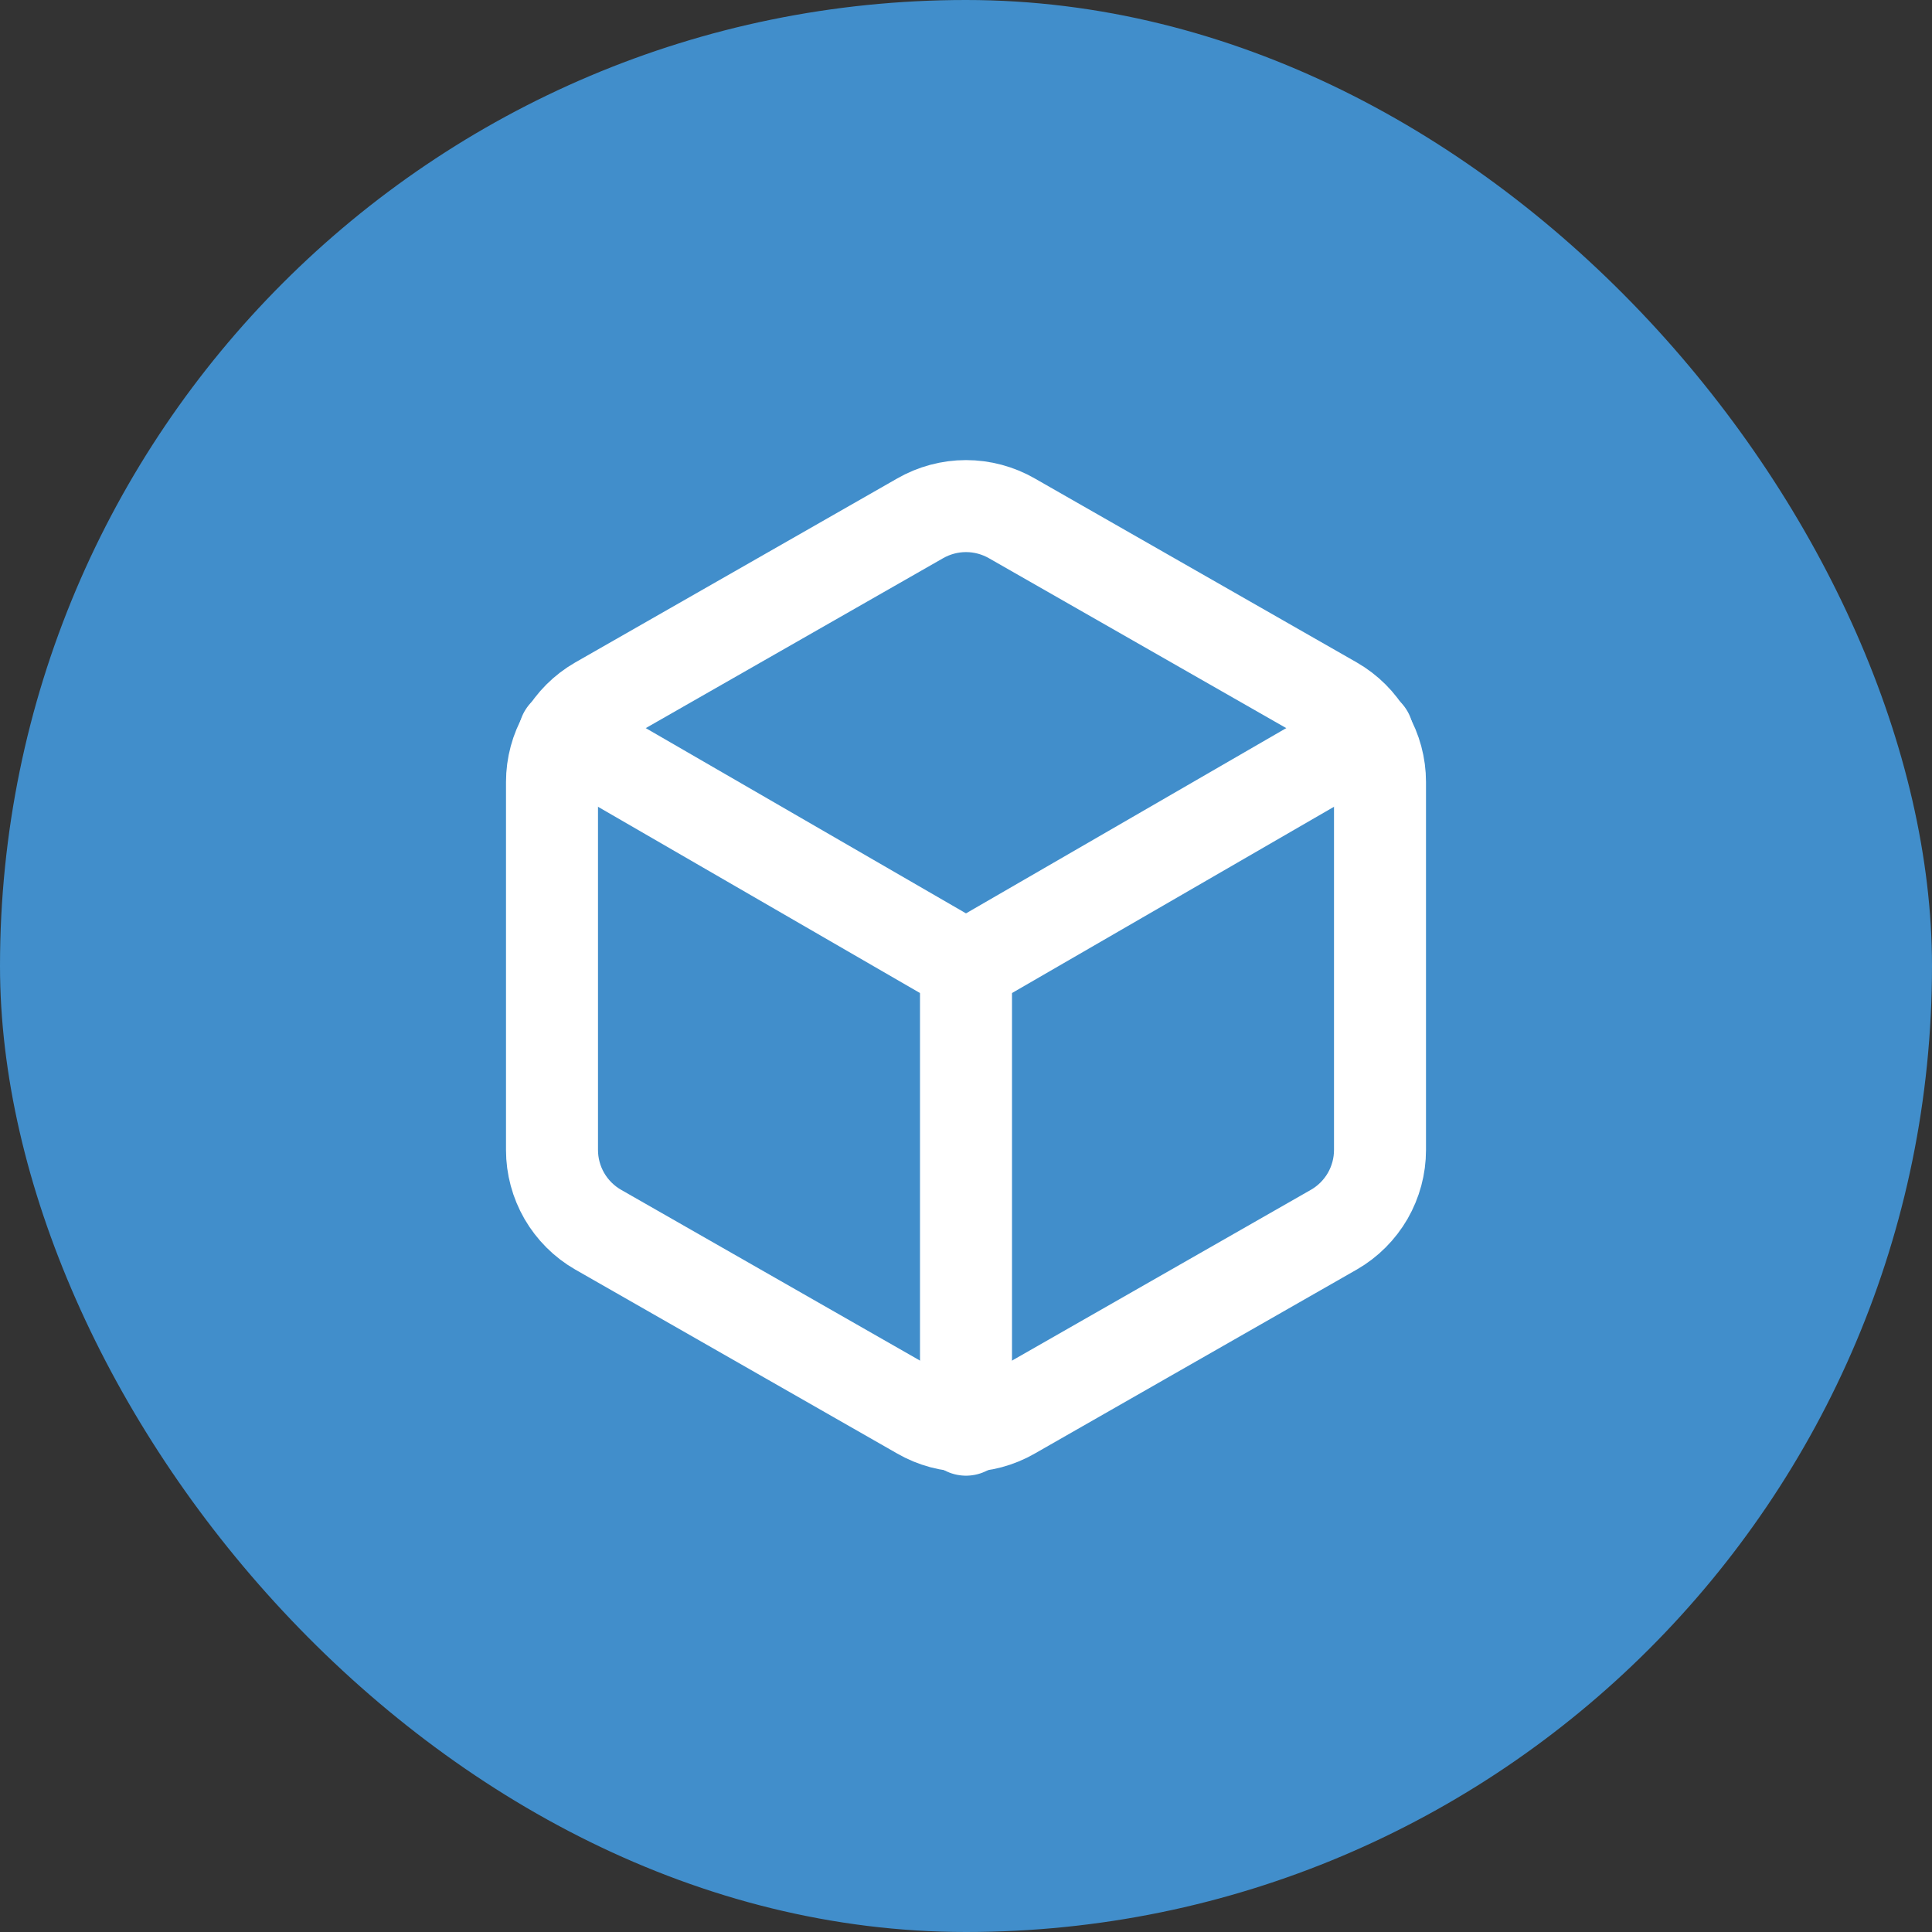 <svg width="42" height="42" viewBox="0 0 42 42" fill="none" xmlns="http://www.w3.org/2000/svg">
<rect x="0" y="0" width="42" height="42" fill="#333333" stroke="none"/>
<rect width="42" height="42" rx="21" fill="#418ECB"/>
<path d="M30 25V17C30 16.649 29.907 16.305 29.732 16.001C29.556 15.697 29.304 15.445 29 15.27L22 11.27C21.696 11.095 21.351 11.002 21 11.002C20.649 11.002 20.304 11.095 20 11.27L13 15.27C12.696 15.445 12.444 15.697 12.268 16.001C12.093 16.305 12 16.649 12 17V25C12 25.351 12.093 25.695 12.268 25.999C12.444 26.302 12.696 26.555 13 26.73L20 30.73C20.304 30.906 20.649 30.998 21 30.998C21.351 30.998 21.696 30.906 22 30.73L29 26.73C29.304 26.555 29.556 26.302 29.732 25.999C29.907 25.695 30 25.351 30 25Z" stroke="white" stroke-width="2" stroke-linecap="round" stroke-linejoin="round"/>
<path d="M12.27 15.961L21 21.011L29.73 15.961" stroke="white" stroke-width="2" stroke-linecap="round" stroke-linejoin="round"/>
<path d="M21 31.08V21" stroke="white" stroke-width="2" stroke-linecap="round" stroke-linejoin="round"/>
</svg>
